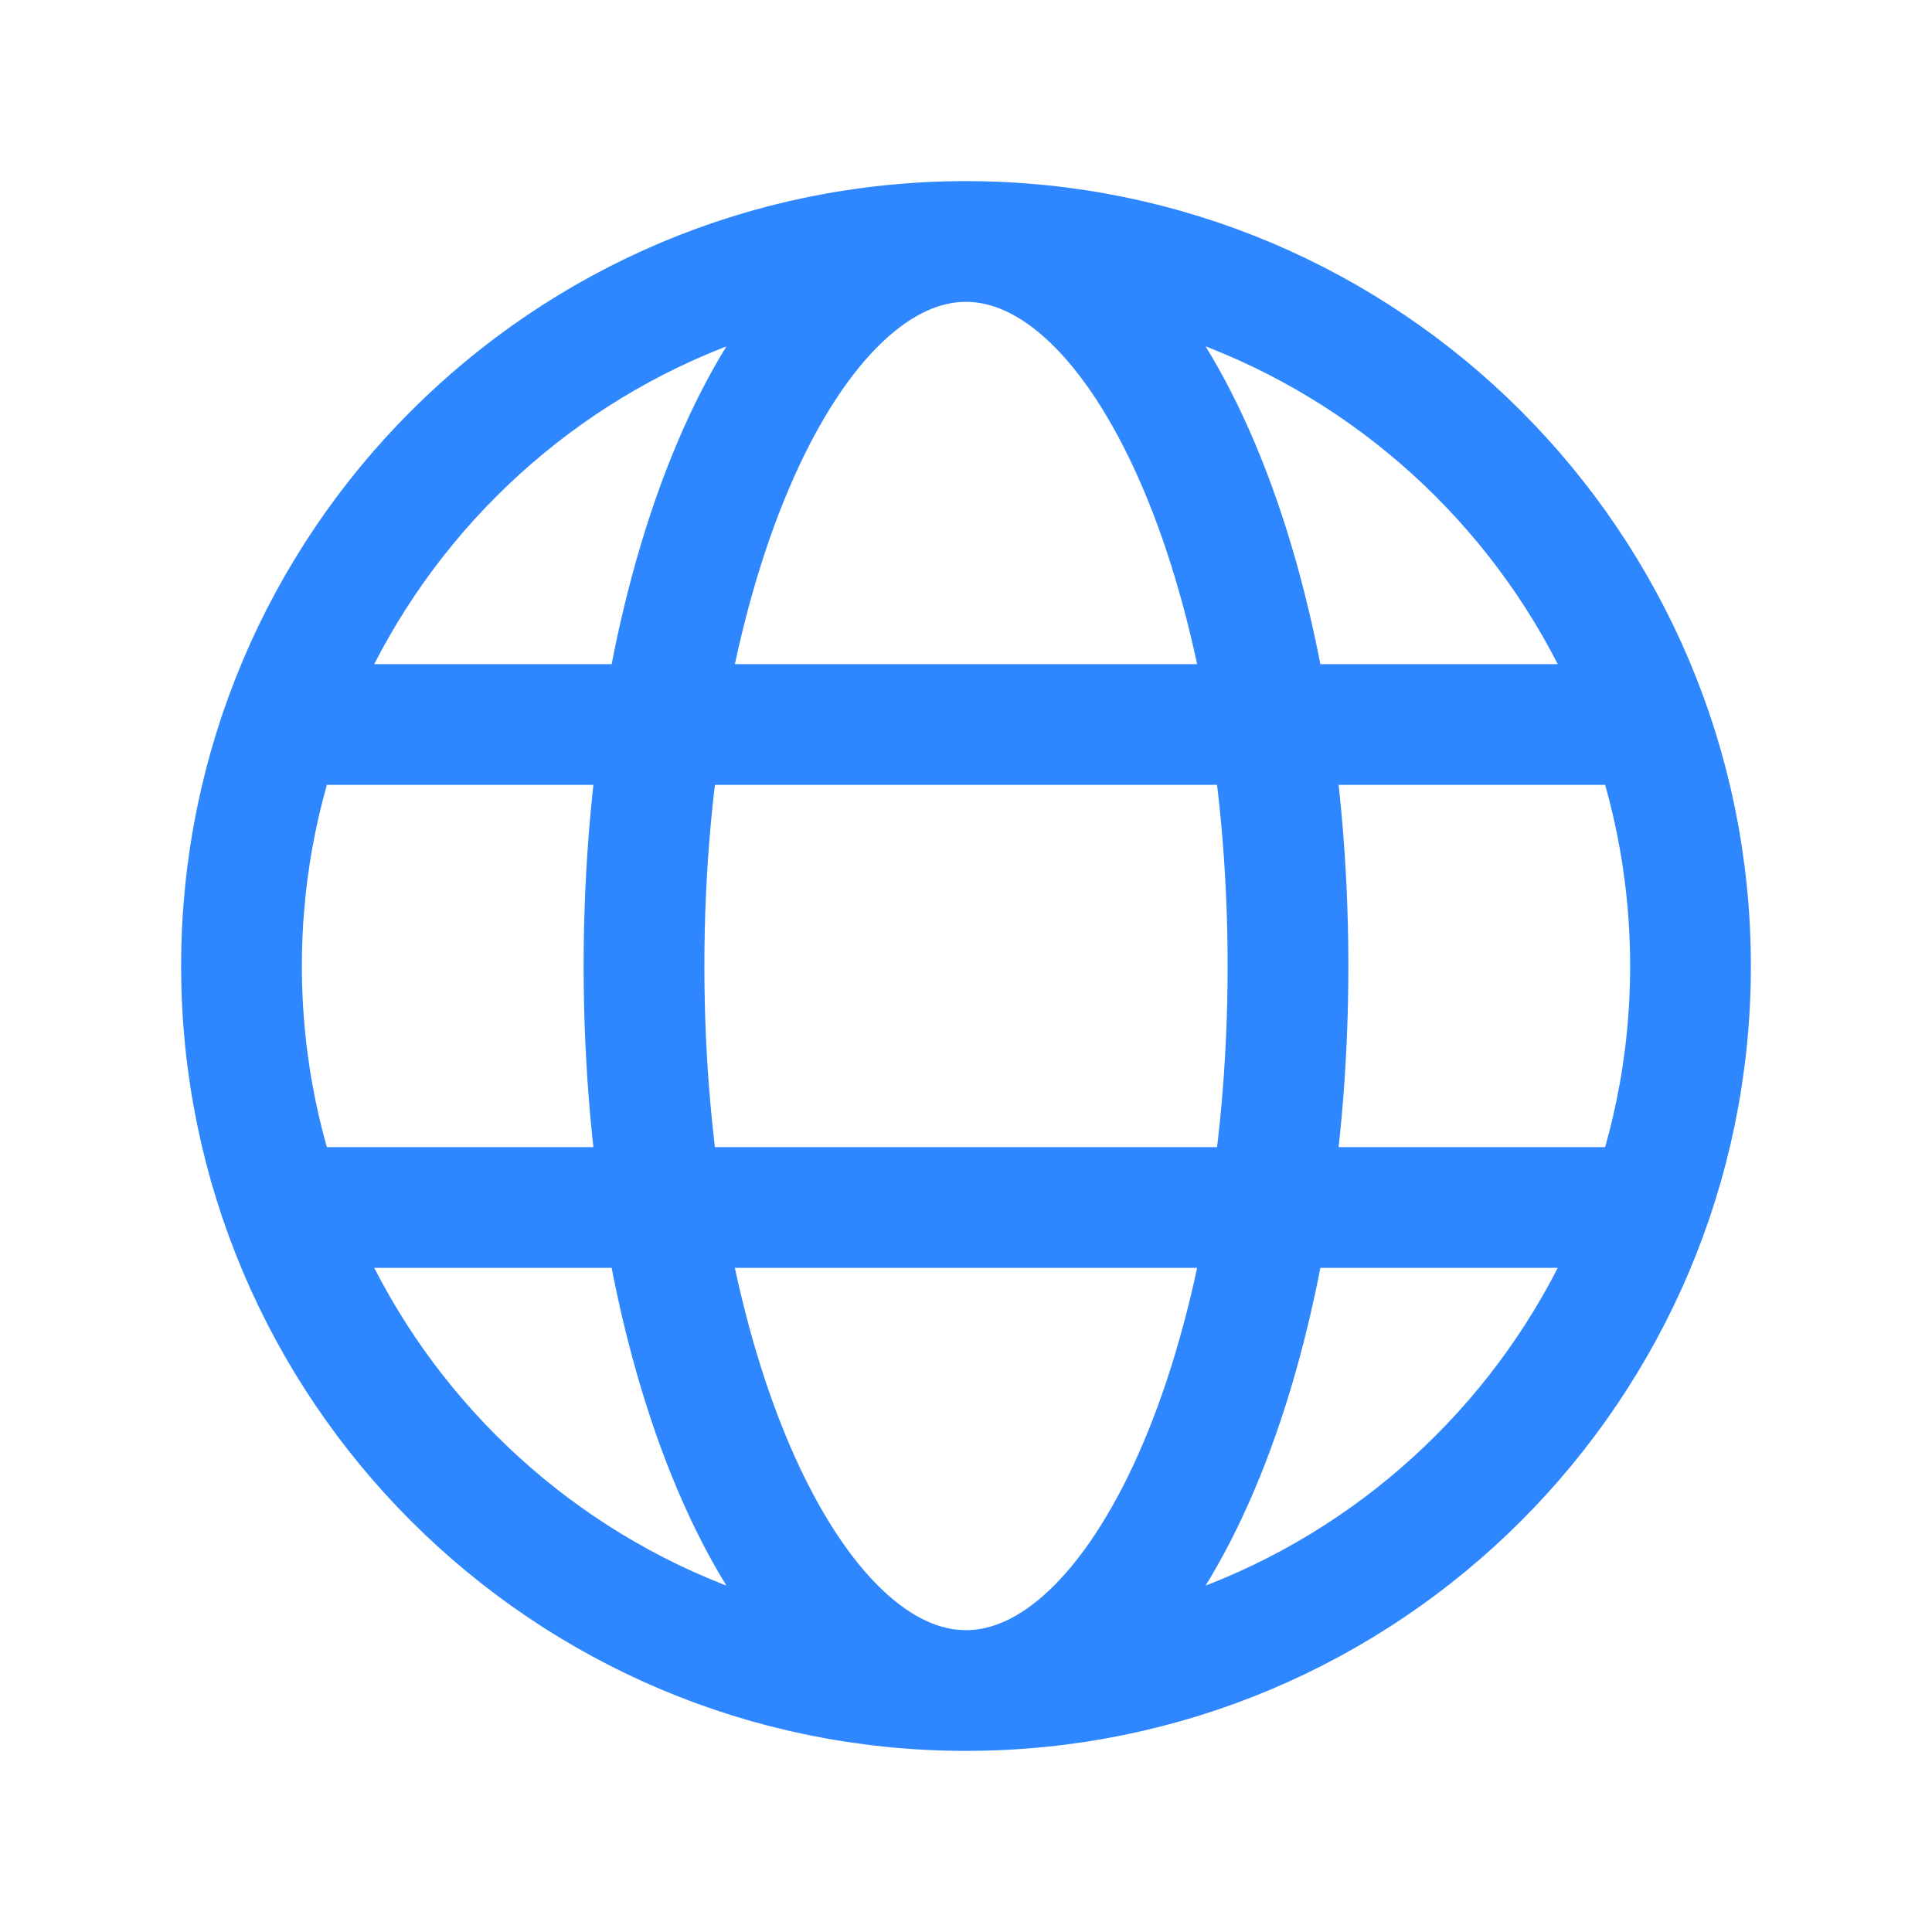<svg width="24" height="24" viewBox="0 0 24 24" fill="none" xmlns="http://www.w3.org/2000/svg">
<path d="M4 9H20M4 15H20M12 3C14.209 3 16 7.029 16 12C16 16.971 14.209 21 12 21M12 3C9.791 3 8 7.029 8 12C8 16.971 9.791 21 12 21M12 3C7.029 3 3 7.029 3 12C3 16.971 7.029 21 12 21M12 3C16.971 3 21 7.029 21 12C21 16.971 16.971 21 12 21" stroke="#2E87FF" stroke-width="1.5" stroke-linecap="round"/>
</svg>

